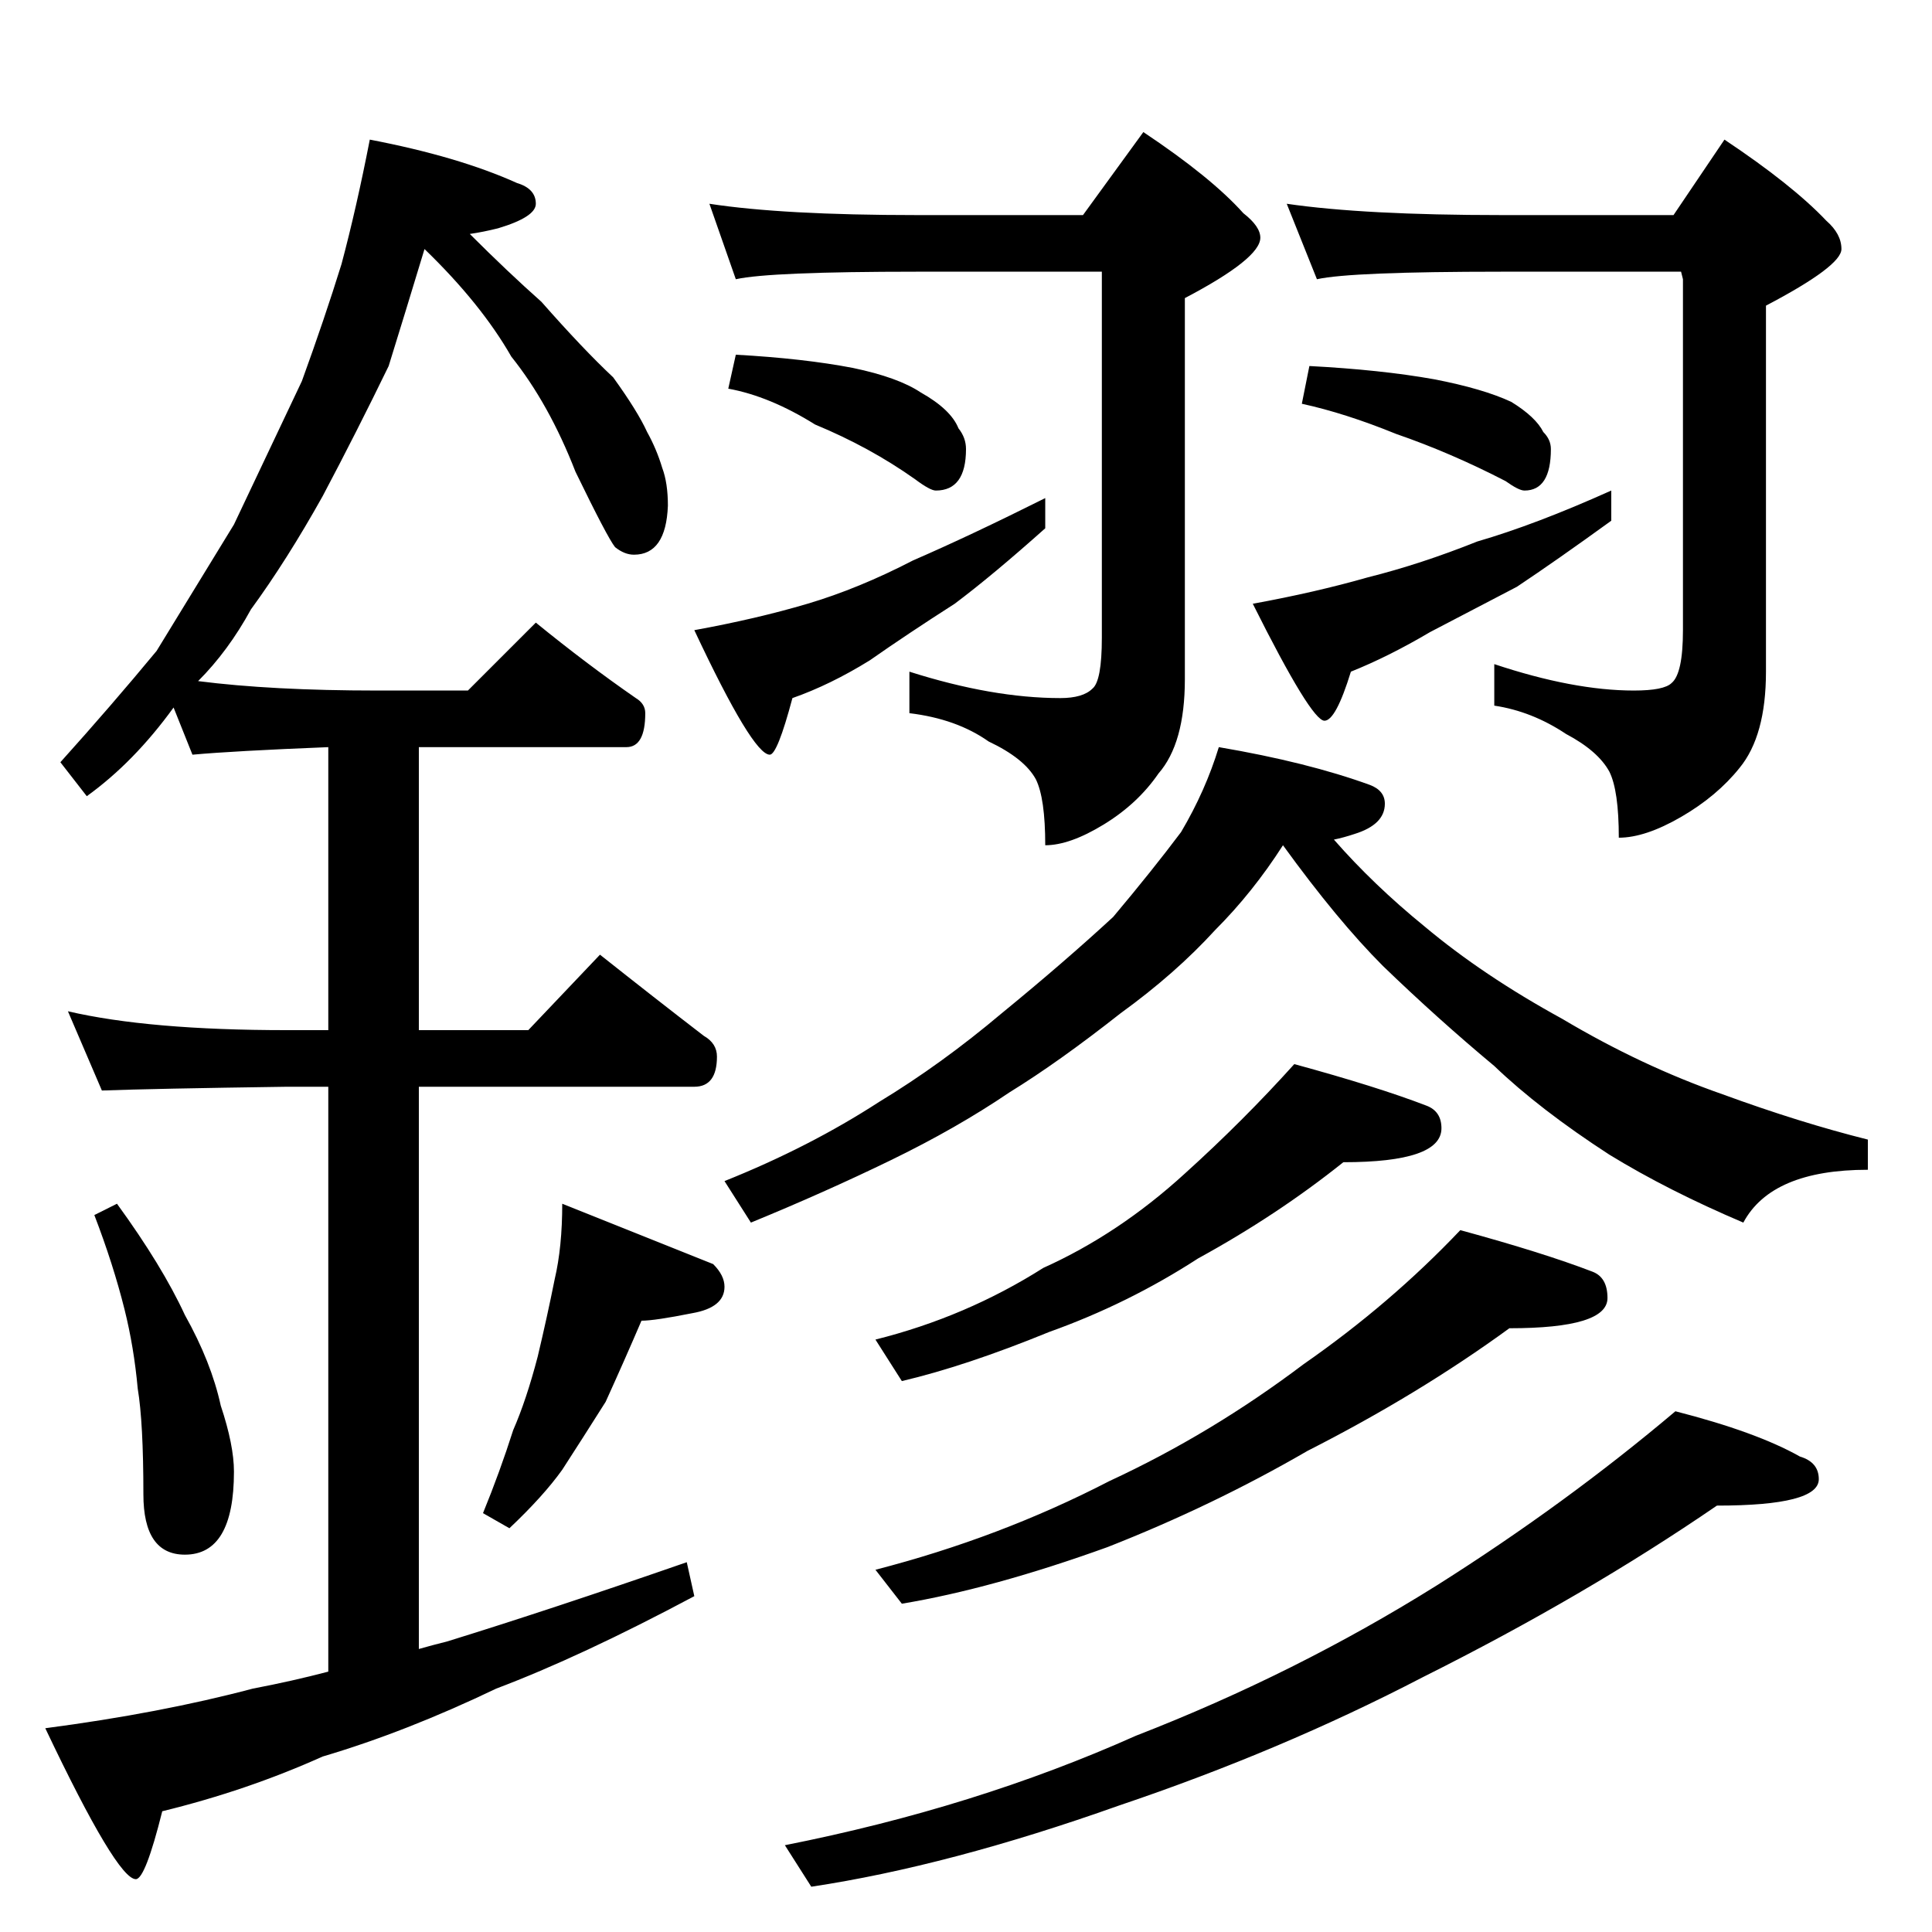 <?xml version="1.0" standalone="no"?>
<!DOCTYPE svg PUBLIC "-//W3C//DTD SVG 1.1//EN" "http://www.w3.org/Graphics/SVG/1.1/DTD/svg11.dtd" >
<svg xmlns="http://www.w3.org/2000/svg" xmlns:xlink="http://www.w3.org/1999/xlink" version="1.1" viewBox="0 -204 1024 1024">
  <g transform="matrix(1 0 0 -1 0 820)">
   <path fill="currentColor"
d="M196 950q47 -9 78 -23q10 -3 10 -11q0 -7 -20 -13q-8 -2 -15 -3q20 -20 38 -36q22 -25 38 -40q13 -18 18 -29q5 -9 8 -19q3 -8 3 -20q-1 -26 -18 -26q-5 0 -10 4q-4 5 -21 40q-14 36 -34 61q-16 28 -46 57q-10 -33 -19 -62q-17 -35 -35 -69q-19 -34 -38 -60
q-12 -22 -28 -38q39 -5 95 -5h48l36 36q27 -22 53 -40q5 -3 5 -8q0 -18 -10 -18h-110v-150h58l38 40q29 -23 55 -43q7 -4 7 -11q0 -16 -12 -16h-146v-298q7 2 15 4q55 17 127 42l4 -18q-60 -32 -105 -49q-48 -23 -92 -36q-40 -18 -85 -29q-9 -36 -14 -36q-10 0 -48 80
q61 8 110 21q21 4 40 9v310h-22q-71 -1 -98 -2l-18 42q43 -10 116 -10h22v150q-50 -2 -72 -4l-10 25q-21 -29 -46 -47l-14 18q27 30 51 59q19 31 41 67q19 40 36 76q12 33 21 62q8 30 15 66zM62 386q24 -33 36 -59q14 -25 19 -48q7 -21 7 -35q0 -44 -26 -44q-22 0 -22 32
q0 38 -3 56q-2 22 -7 42q-6 24 -16 50zM298 386l80 -32q6 -6 6 -12q0 -11 -17 -14q-20 -4 -27 -4q-9 -21 -19 -43q-12 -19 -23 -36q-10 -14 -28 -31l-14 8q9 22 16 44q7 16 13 39q5 21 9 41q4 17 4 40zM376 916q39 -6 110 -6h88l32 44q36 -24 53 -43q9 -7 9 -13
q0 -11 -40 -32v-202q0 -34 -14 -50q-11 -16 -29 -27t-31 -11q0 25 -5 35q-6 11 -25 20q-17 12 -42 15v22q44 -14 80 -14q12 0 17 5q5 4 5 27v194h-98q-78 0 -96 -4zM390 836q36 -2 62 -7q24 -5 36 -13q16 -9 20 -19q4 -5 4 -11q0 -22 -16 -22q-3 0 -11 6q-24 17 -53 29
q-24 15 -46 19zM554 760v-16q-28 -25 -48 -40q-25 -16 -45 -30q-21 -13 -41 -20q-8 -30 -12 -30q-9 0 -40 66q33 6 60 14t56 23q30 13 70 33zM682 916q41 -6 114 -6h91l27 40q36 -24 54 -43q8 -7 8 -15q0 -9 -40 -30v-194q0 -34 -14 -51q-12 -15 -31 -26t-33 -11q0 25 -5 35
q-6 11 -23 20q-18 12 -38 15v22q42 -14 74 -14q16 0 20 4q6 5 6 28v186l-1 4h-95q-80 0 -98 -4zM694 830q38 -2 66 -7q26 -5 41 -12q13 -8 17 -16q4 -4 4 -9q0 -22 -14 -22q-3 0 -10 5q-29 15 -58 25q-27 11 -50 16zM854 764v-16q-29 -21 -50 -35q-25 -13 -46 -24
q-22 -13 -42 -21q-8 -26 -14 -26q-7 0 -38 62q33 6 61 14q28 7 58 19q31 9 71 27zM646 628q47 -8 80 -20q8 -3 8 -10q0 -11 -16 -16q-6 -2 -11 -3q21 -24 48 -46q31 -26 73 -49q42 -25 85 -40q41 -15 77 -24v-16q-51 0 -66 -28q-40 17 -71 36q-37 24 -61 47q-30 25 -59 53
q-24 24 -53 64q-16 -25 -36 -45q-21 -23 -50 -44q-33 -26 -59 -42q-28 -19 -63 -36t-74 -33l-14 22q45 18 82 42q33 20 65 47q33 27 59 51q21 25 36 45q13 22 20 45zM686 460q44 -12 70 -22q8 -3 8 -12q0 -18 -52 -18q-35 -28 -77 -51q-37 -24 -79 -39q-44 -18 -78 -26
l-14 22q48 12 89 38q40 18 75 50q31 28 58 58zM774 372q44 -12 70 -22q8 -3 8 -14q0 -16 -52 -16q-48 -35 -107 -65q-50 -29 -106 -51q-61 -22 -109 -30l-14 18q66 17 124 47q54 25 103 62q46 32 83 71zM888 276q43 -11 66 -24q10 -3 10 -12q0 -14 -54 -14q-70 -48 -156 -91
q-75 -39 -161 -68q-90 -32 -163 -43l-14 22q101 20 186 58q85 33 160 80q68 43 126 92z" />
  </g>

</svg>
